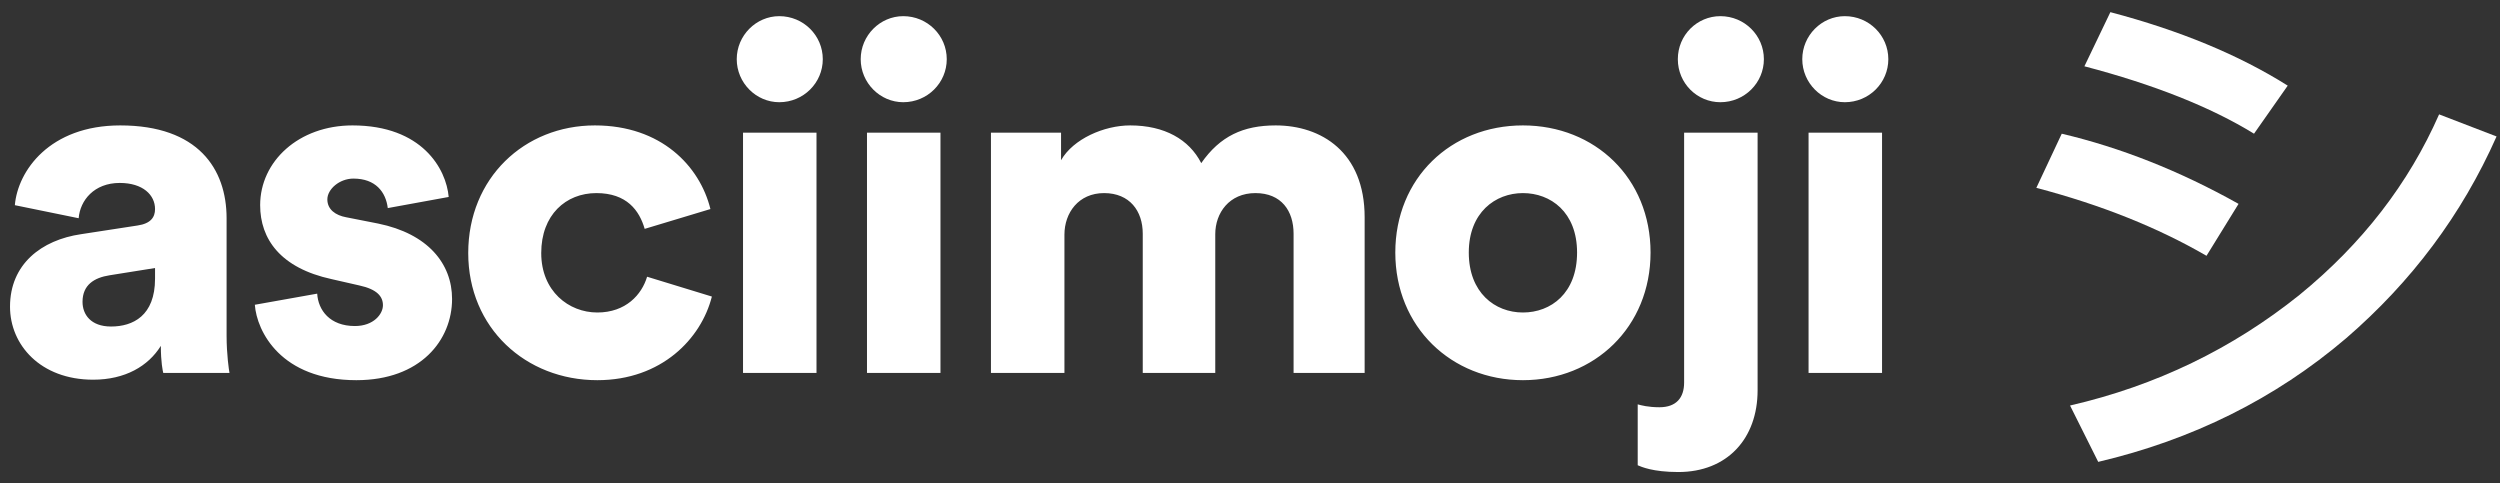<svg xmlns="http://www.w3.org/2000/svg" width="181" height="35"><rect width="100%" height="100%" fill="#333333" stroke="none"/><path d="M 0.725 22.205 C 0.725 19.125 3 17.375 5.87 16.955 L 9.965 16.325 C 10.91 16.185 11.225 15.73 11.225 15.135 C 11.225 14.12 10.35 13.245 8.67 13.245 C 6.815 13.245 5.8 14.505 5.695 15.8 L 1.075 14.855 C 1.285 12.37 3.595 9.08 8.705 9.08 C 14.34 9.08 16.405 12.23 16.405 15.8 L 16.405 24.305 C 16.405 25.67 16.58 26.825 16.615 27 L 11.82 27 C 11.785 26.86 11.645 26.23 11.645 25.04 C 10.735 26.51 9.055 27.49 6.745 27.49 C 2.93 27.49 0.725 24.97 0.725 22.205 Z M 8.04 23.64 C 9.615 23.64 11.225 22.87 11.225 20.175 L 11.225 19.405 L 7.935 19.93 C 6.815 20.105 5.975 20.63 5.975 21.855 C 5.975 22.765 6.57 23.64 8.04 23.64 Z M 18.45 22.065 L 22.965 21.26 C 23.035 22.45 23.875 23.605 25.695 23.605 C 27.06 23.605 27.725 22.73 27.725 22.1 C 27.725 21.47 27.305 20.945 26.01 20.665 L 24.015 20.21 C 20.305 19.405 18.835 17.305 18.835 14.855 C 18.835 11.67 21.635 9.08 25.52 9.08 C 30.56 9.08 32.31 12.23 32.485 14.26 L 28.075 15.065 C 27.935 13.91 27.2 12.93 25.59 12.93 C 24.575 12.93 23.7 13.7 23.7 14.435 C 23.7 15.17 24.295 15.59 25.065 15.73 L 27.375 16.185 C 30.98 16.92 32.73 19.09 32.73 21.645 C 32.73 24.62 30.455 27.525 25.8 27.525 C 20.34 27.525 18.59 23.99 18.45 22.065 Z M 43.175 13.98 C 40.97 13.98 39.185 15.555 39.185 18.32 C 39.185 21.085 41.18 22.625 43.245 22.625 C 45.31 22.625 46.465 21.33 46.85 20.035 L 51.54 21.47 C 50.77 24.515 47.9 27.525 43.245 27.525 C 38.065 27.525 33.9 23.745 33.9 18.32 C 33.9 12.895 37.96 9.08 43.07 9.08 C 47.865 9.08 50.665 12.02 51.435 15.135 L 46.675 16.57 C 46.29 15.24 45.38 13.98 43.175 13.98 Z M 59.115 27 L 53.795 27 L 53.795 9.605 L 59.115 9.605 Z M 53.34 4.285 C 53.34 2.57 54.74 1.17 56.42 1.17 C 58.17 1.17 59.57 2.57 59.57 4.285 C 59.57 6 58.17 7.4 56.42 7.4 C 54.74 7.4 53.34 6 53.34 4.285 Z M 68.09 27 L 62.77 27 L 62.77 9.605 L 68.09 9.605 Z M 62.315 4.285 C 62.315 2.57 63.715 1.17 65.395 1.17 C 67.145 1.17 68.545 2.57 68.545 4.285 C 68.545 6 67.145 7.4 65.395 7.4 C 63.715 7.4 62.315 6 62.315 4.285 Z M 77.065 27 L 71.745 27 L 71.745 9.605 L 76.82 9.605 L 76.82 11.6 C 77.695 10.06 79.935 9.08 81.825 9.08 C 84.31 9.08 86.095 10.095 86.97 11.81 C 88.335 9.85 90.015 9.08 92.36 9.08 C 95.65 9.08 98.8 11.005 98.8 15.73 L 98.8 27 L 93.655 27 L 93.655 16.92 C 93.655 15.275 92.78 13.98 90.89 13.98 C 89 13.98 87.985 15.415 87.985 16.955 L 87.985 27 L 82.735 27 L 82.735 16.92 C 82.735 15.275 81.79 13.98 79.935 13.98 C 78.08 13.98 77.065 15.415 77.065 16.99 Z M 110.26 22.625 C 112.29 22.625 114.18 21.225 114.18 18.285 C 114.18 15.345 112.255 13.98 110.26 13.98 C 108.265 13.98 106.34 15.38 106.34 18.285 C 106.34 21.19 108.23 22.625 110.26 22.625 Z M 110.26 9.08 C 115.475 9.08 119.5 12.895 119.5 18.285 C 119.5 23.675 115.44 27.525 110.26 27.525 C 105.08 27.525 101.02 23.675 101.02 18.285 C 101.02 12.895 105.045 9.08 110.26 9.08 Z M 121.93 27.7 L 121.93 9.605 L 127.25 9.605 L 127.25 28.26 C 127.25 31.76 125.045 34.175 121.51 34.175 C 119.655 34.175 118.815 33.79 118.57 33.685 L 118.57 29.275 C 118.815 29.345 119.34 29.485 120.145 29.485 C 121.37 29.485 121.93 28.785 121.93 27.7 Z M 121.475 4.285 C 121.475 2.535 122.875 1.17 124.555 1.17 C 126.305 1.17 127.705 2.57 127.705 4.285 C 127.705 6 126.305 7.4 124.555 7.4 C 122.875 7.4 121.475 6.035 121.475 4.285 Z M 136.26 27 L 130.94 27 L 130.94 9.605 L 136.26 9.605 Z M 130.485 4.285 C 130.485 2.57 131.885 1.17 133.565 1.17 C 135.315 1.17 136.715 2.57 136.715 4.285 C 136.715 6 135.315 7.4 133.565 7.4 C 131.885 7.4 130.485 6 130.485 4.285 Z" fill="#ffffff"></path><path d="M 176.591 8.28 L 180.751 9.88 C 178.231 15.56 174.591 20.4 169.871 24.48 C 164.711 28.88 158.711 31.84 151.911 33.44 L 149.871 29.36 C 156.111 27.92 161.631 25.24 166.471 21.36 C 171.031 17.64 174.391 13.28 176.591 8.28 Z" fill="#ffffff"></path><path d="M 149.271 9.68 C 153.511 10.68 157.791 12.36 162.071 14.76 L 159.751 18.52 C 156.231 16.48 152.151 14.84 147.431 13.6 Z" fill="#ffffff"></path><path d="M 152.791 0.88 C 157.791 2.2 162.071 3.96 165.631 6.2 L 163.191 9.68 C 160.071 7.76 155.951 6.12 150.911 4.8 Z" fill="#ffffff"></path></svg>